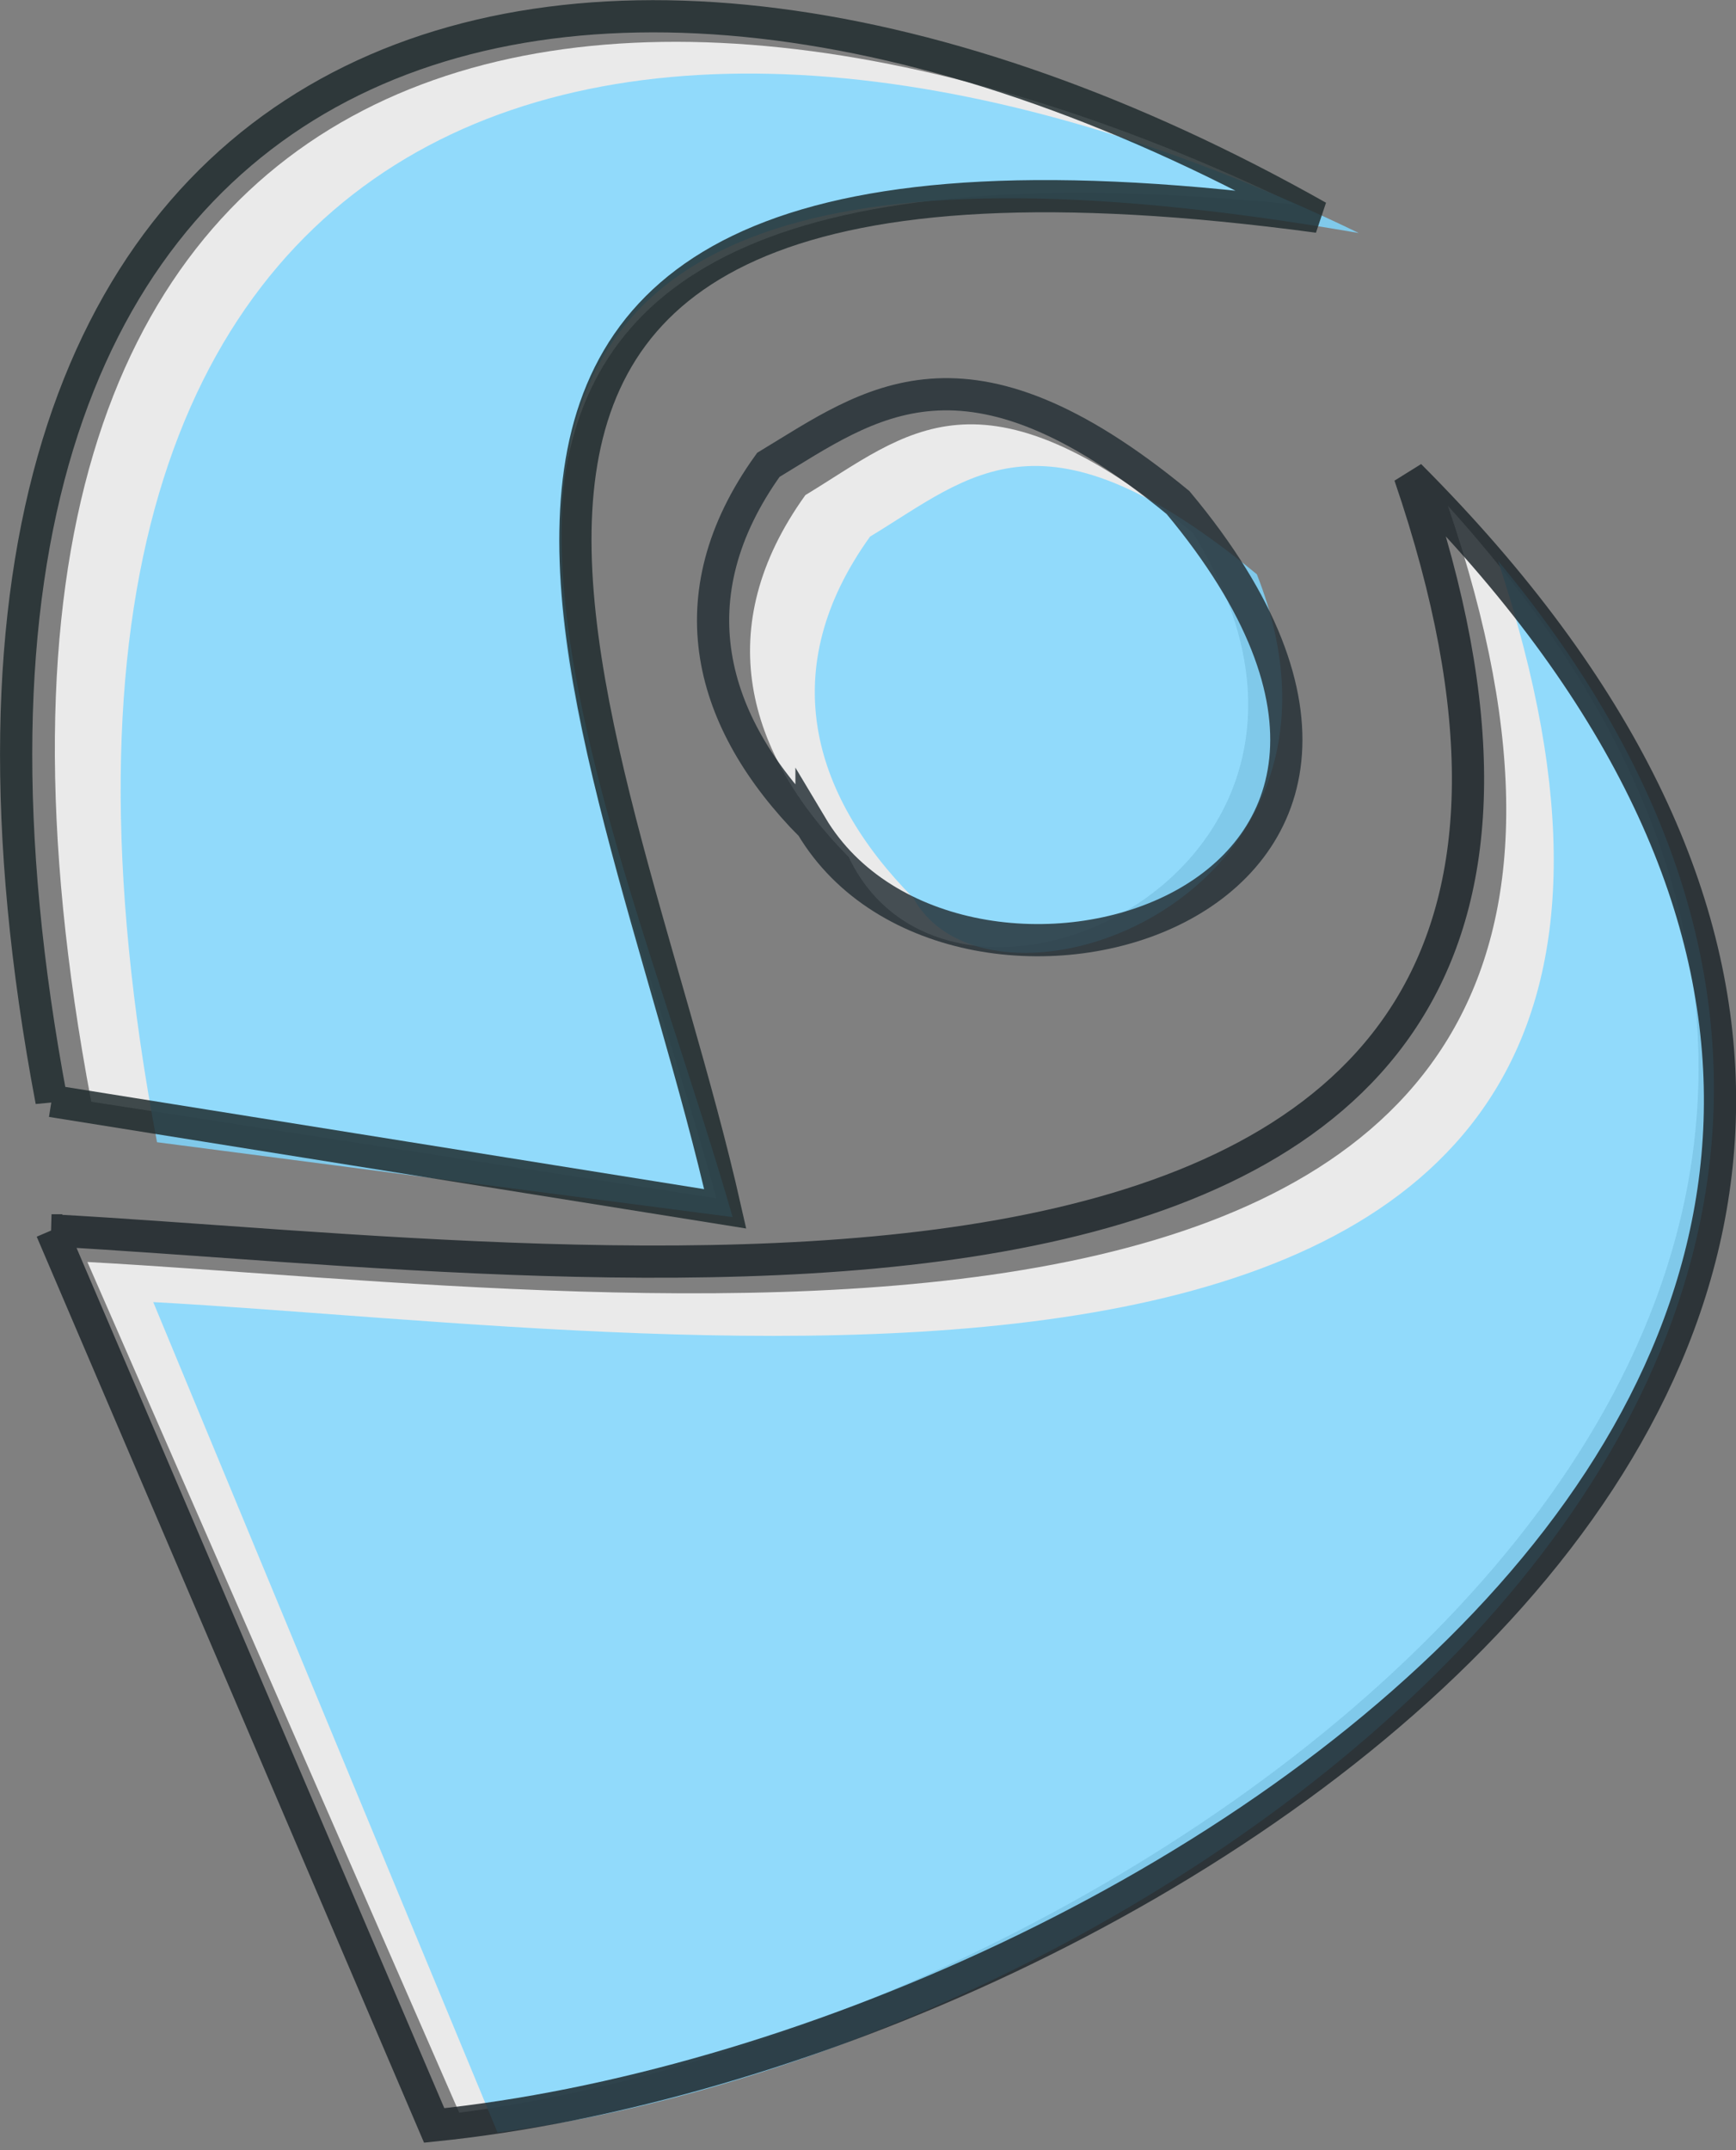 <?xml version="1.0" encoding="UTF-8" standalone="no"?>
<!-- Created with Inkscape (http://www.inkscape.org/) -->

<svg
   width="14.286mm"
   height="17.687mm"
   viewBox="0 0 14.286 17.687"
   version="1.1"
   id="svg5"
   xml:space="preserve"
   xmlns:inkscape="http://www.inkscape.org/namespaces/inkscape"
   xmlns:sodipodi="http://sodipodi.sourceforge.net/DTD/sodipodi-0.dtd"
   xmlns="http://www.w3.org/2000/svg"
   xmlns:svg="http://www.w3.org/2000/svg"><rect x="0" y="0" width="14.286" height="17.687" fill="#808080" stroke="none"/><sodipodi:namedview
     id="namedview7"
     pagecolor="#ffffff"
     bordercolor="#000000"
     borderopacity="0.25"
     inkscape:showpageshadow="2"
     inkscape:pageopacity="0.0"
     inkscape:pagecheckerboard="0"
     inkscape:deskcolor="#d1d1d1"
     inkscape:document-units="mm"
     showgrid="false" /><defs
     id="defs2"><style
       id="style182">.cls-1{fill:#f5f6f7;}.cls-2{fill:#e95a6b;}.cls-3{opacity:0.2;}.cls-4{fill:#fff;}.cls-5{opacity:0.15;}.cls-6{fill:#3f456b;}.cls-7{opacity:0.1;}</style></defs><g
     inkscape:label="Camada 1"
     inkscape:groupmode="layer"
     id="layer1"
     transform="translate(-217.958,-156.933)"><g
       id="g256"
       transform="matrix(0.265,0,0,0.265,12.105,89.225)"><g
         id="Colors"><g
           data-name="&lt;编组&gt;"
           id="_编组_"><polygon
             class="cls-1"
             points="432.4,156.17 433,157 433,432 81,432 81,157 81.17,156.77 256.01,283 "
             id="polygon188" /><polygon
             class="cls-1"
             points="440.28,64.53 256.04,197 72.36,64.39 72.36,63 440.28,63 "
             id="polygon190" /><path
             class="cls-2"
             d="m 496,113 v 269 a 50.15,50.15 0 0 1 -50,50 H 433 V 157 l -0.6,-0.83 61.44,-44.17 h 2.14 c 0.02,0.31 0.02,0.66 0.02,1 z"
             id="path192" /><path
             class="cls-2"
             d="M 81.17,156.77 81,157 V 432 H 66 A 50.15,50.15 0 0 1 16,382 V 113 A 50.15,50.15 0 0 1 66,63 h 6.36 v 1.39 L 256,197 440.28,64.53 V 63 H 446 a 50.13,50.13 0 0 1 50,49 h -2.14 L 432.4,156.17 256,283 Z"
             id="path194" /></g><g
           class="cls-3"
           id="g199"><path
             class="cls-4"
             d="m 16,112 c 0,0 8,-33 65,-33 h 351 c 0,0 62.67,3 64.33,40 0,0 5.67,-55 -56.33,-55 H 69 c 0,0 -47,-4 -53,48 z"
             id="path197" /></g><g
           class="cls-5"
           id="g203"><path
             class="cls-6"
             d="m 496.47,384 c 0,0 -8,33 -65,33 h -351 c 0,0 -62.67,-3 -64.33,-40 0,0 -5.67,55 56.33,55 h 371 c 0,0 47,4 53,-48 z"
             id="path201" /></g><g
           class="cls-5"
           id="g207"><path
             class="cls-6"
             d="M 20.91,91.46 256,260 490.67,93 c 0,0 10.33,21 5.33,45 L 256,309 16,138 c 0,0 -2,-34 4.91,-46.54 z"
             id="path205" /></g><g
           class="cls-7"
           id="g211"><path
             class="cls-6"
             d="M 16,112 309.76,433.09 H 446 c 0,0 50,-5.09 50,-49.09 V 113 L 256,283 17,110 Z"
             id="path209" /></g><g
           class="cls-7"
           id="g215"><path
             class="cls-6"
             d="M 255,284 47.33,429.67 C 47.33,429.67 16,418 16,382 V 110 l 236.5,171.5 z"
             id="path213" /></g><g
           id="g8970-9"
           transform="matrix(3.78,0,0,3.78,107.697,-203.951)"
           inkscape:export-filename="lattes.png"
           inkscape:export-xdpi="96"
           inkscape:export-ydpi="96"
           style="fill:#ffffff"><path
             style="opacity:0.83;fill:#ffffff;fill-opacity:1;stroke:#455a64;stroke-width:0.265;stroke-opacity:0"
             d="m 177.761,130.596 5.137,0.793 c -1.12,-4.088 -3.788,-9.008 4.754,-8.161 -5.79,-2.803 -11.583,-1.58 -9.89,7.368 z"
             id="path2559-3"
             sodipodi:nodetypes="cccc" /><path
             style="opacity:0.83;fill:#ffffff;fill-opacity:1;stroke:#101010;stroke-width:0.265;stroke-opacity:0"
             d="m 177.73,131.911 3.055,6.987 c 5.564,-0.715 14.152,-6.545 8.122,-13.196 2.694,7.88 -6.636,6.458 -11.177,6.21 z"
             id="path2561-1"
             sodipodi:nodetypes="cccc" /><path
             style="opacity:0.83;fill:#ffffff;fill-opacity:1;stroke:#80d8ff;stroke-width:0.265;stroke-opacity:0"
             d="m 183.984,128.585 c 0.849,1.793 4.559,0.108 2.828,-2.661 -1.755,-1.444 -2.346,-0.816 -3.183,-0.31 -0.778,1.082 -0.491,2.116 0.355,2.972 z"
             id="path2617-7"
             sodipodi:nodetypes="cccc" /></g></g><g
         id="Lines"><path
           class="cls-6"
           d="M 446,437 H 66 A 55.06,55.06 0 0 1 11,382 V 113 A 55.06,55.06 0 0 1 66,58 h 380 a 55.06,55.06 0 0 1 55,55 v 269 a 55.06,55.06 0 0 1 -55,55 z M 66,68 a 45.05,45.05 0 0 0 -45,45 v 269 a 45.05,45.05 0 0 0 45,45 h 380 a 45.05,45.05 0 0 0 45,-45 V 113 A 45.05,45.05 0 0 0 446,68 Z"
           id="path218" /><path
           class="cls-6"
           d="m 256,288 a 5,5 0 0 1 -2.93,-0.95 l -236.84,-171 a 5,5 0 1 1 5.85,-8.1 L 256,276.84 490.91,107.94 a 5.001,5.001 0 0 1 5.84,8.12 l -237.83,171 A 5,5 0 0 1 256,288 Z"
           id="path220" /><path
           class="cls-6"
           d="m 256,202 a 5,5 0 0 1 -2.93,-0.95 L 69.43,68.44 a 5.003,5.003 0 0 1 5.86,-8.11 L 256,190.84 437.36,60.47 a 5.001,5.001 0 0 1 5.84,8.12 L 259,201.06 a 5,5 0 0 1 -3,0.94 z"
           id="path222" /><path
           class="cls-6"
           d="m 81,437 a 5,5 0 0 1 -5,-5 V 157 a 5,5 0 0 1 10,0 v 275 a 5,5 0 0 1 -5,5 z"
           id="path224" /><path
           class="cls-6"
           d="m 433,437 a 5,5 0 0 1 -5,-5 V 157 a 5,5 0 0 1 10,0 v 275 a 5,5 0 0 1 -5,5 z"
           id="path226" /></g></g><g
       id="g8970"
       transform="translate(41.489,35.733)"
       inkscape:export-filename="lattes.png"
       inkscape:export-xdpi="96"
       inkscape:export-ydpi="96"><path
         style="opacity:0.83;fill:#80d8ff;fill-opacity:1;stroke:#455a64;stroke-width:0.265;stroke-opacity:0"
         d="m 177.761,130.596 4.737,0.616 c -1.196,-4.164 -4.155,-9.707 5.153,-8.095 -5.79,-2.803 -11.583,-1.469 -9.89,7.479 z"
         id="path2559"
         sodipodi:nodetypes="cccc" /><path
         style="opacity:0.83;fill:#80d8ff;fill-opacity:1;stroke:#101010;stroke-width:0.265;stroke-opacity:0"
         d="m 177.73,131.911 2.833,6.831 c 5.564,-0.715 13.619,-6.456 8.233,-12.93 2.605,7.858 -6.525,6.347 -11.067,6.099 z"
         id="path2561"
         sodipodi:nodetypes="cccc" /><path
         style="opacity:0.83;fill:#80d8ff;fill-opacity:1;stroke:#80d8ff;stroke-width:0.265;stroke-opacity:0"
         d="m 183.984,128.585 c 0.64,1.167 3.881,0.013 2.828,-2.661 -1.755,-1.444 -2.346,-0.816 -3.183,-0.31 -0.778,1.082 -0.491,2.116 0.355,2.972 z"
         id="path2617"
         sodipodi:nodetypes="cccc" /></g><g
       id="g8978"
       transform="translate(40.652,35.143)"><path
         style="opacity:0.83;fill:#80d8ff;fill-opacity:0;stroke:#1e292c;stroke-width:0.265;stroke-opacity:1"
         d="m 177.73,130.847 5.544,0.887 c -0.931,-4.118 -3.882,-9.34 4.879,-8.161 -6.135,-3.462 -12.116,-1.674 -10.423,7.274 z"
         id="path8972"
         sodipodi:nodetypes="cccc"
         inkscape:export-filename="lattes.png"
         inkscape:export-xdpi="96"
         inkscape:export-ydpi="96" /><path
         style="opacity:0.83;fill:#80d8ff;fill-opacity:0;stroke:#1c2529;stroke-width:0.265;stroke-opacity:1"
         d="m 177.73,131.911 3.149,7.363 c 5.846,-0.599 15.102,-6.491 8.028,-13.573 2.694,7.88 -6.636,6.458 -11.177,6.21 z"
         id="path8974"
         sodipodi:nodetypes="cccc" /><path
         style="opacity:0.83;fill:#80d8ff;fill-opacity:0;stroke:#253035;stroke-width:0.265;stroke-opacity:1"
         d="m 183.984,128.585 c 1.18,1.977 5.833,0.711 3.016,-2.661 -1.755,-1.444 -2.534,-0.816 -3.371,-0.31 -0.778,1.082 -0.491,2.116 0.355,2.972 z"
         id="path8976"
         sodipodi:nodetypes="cccc" /></g></g></svg>
